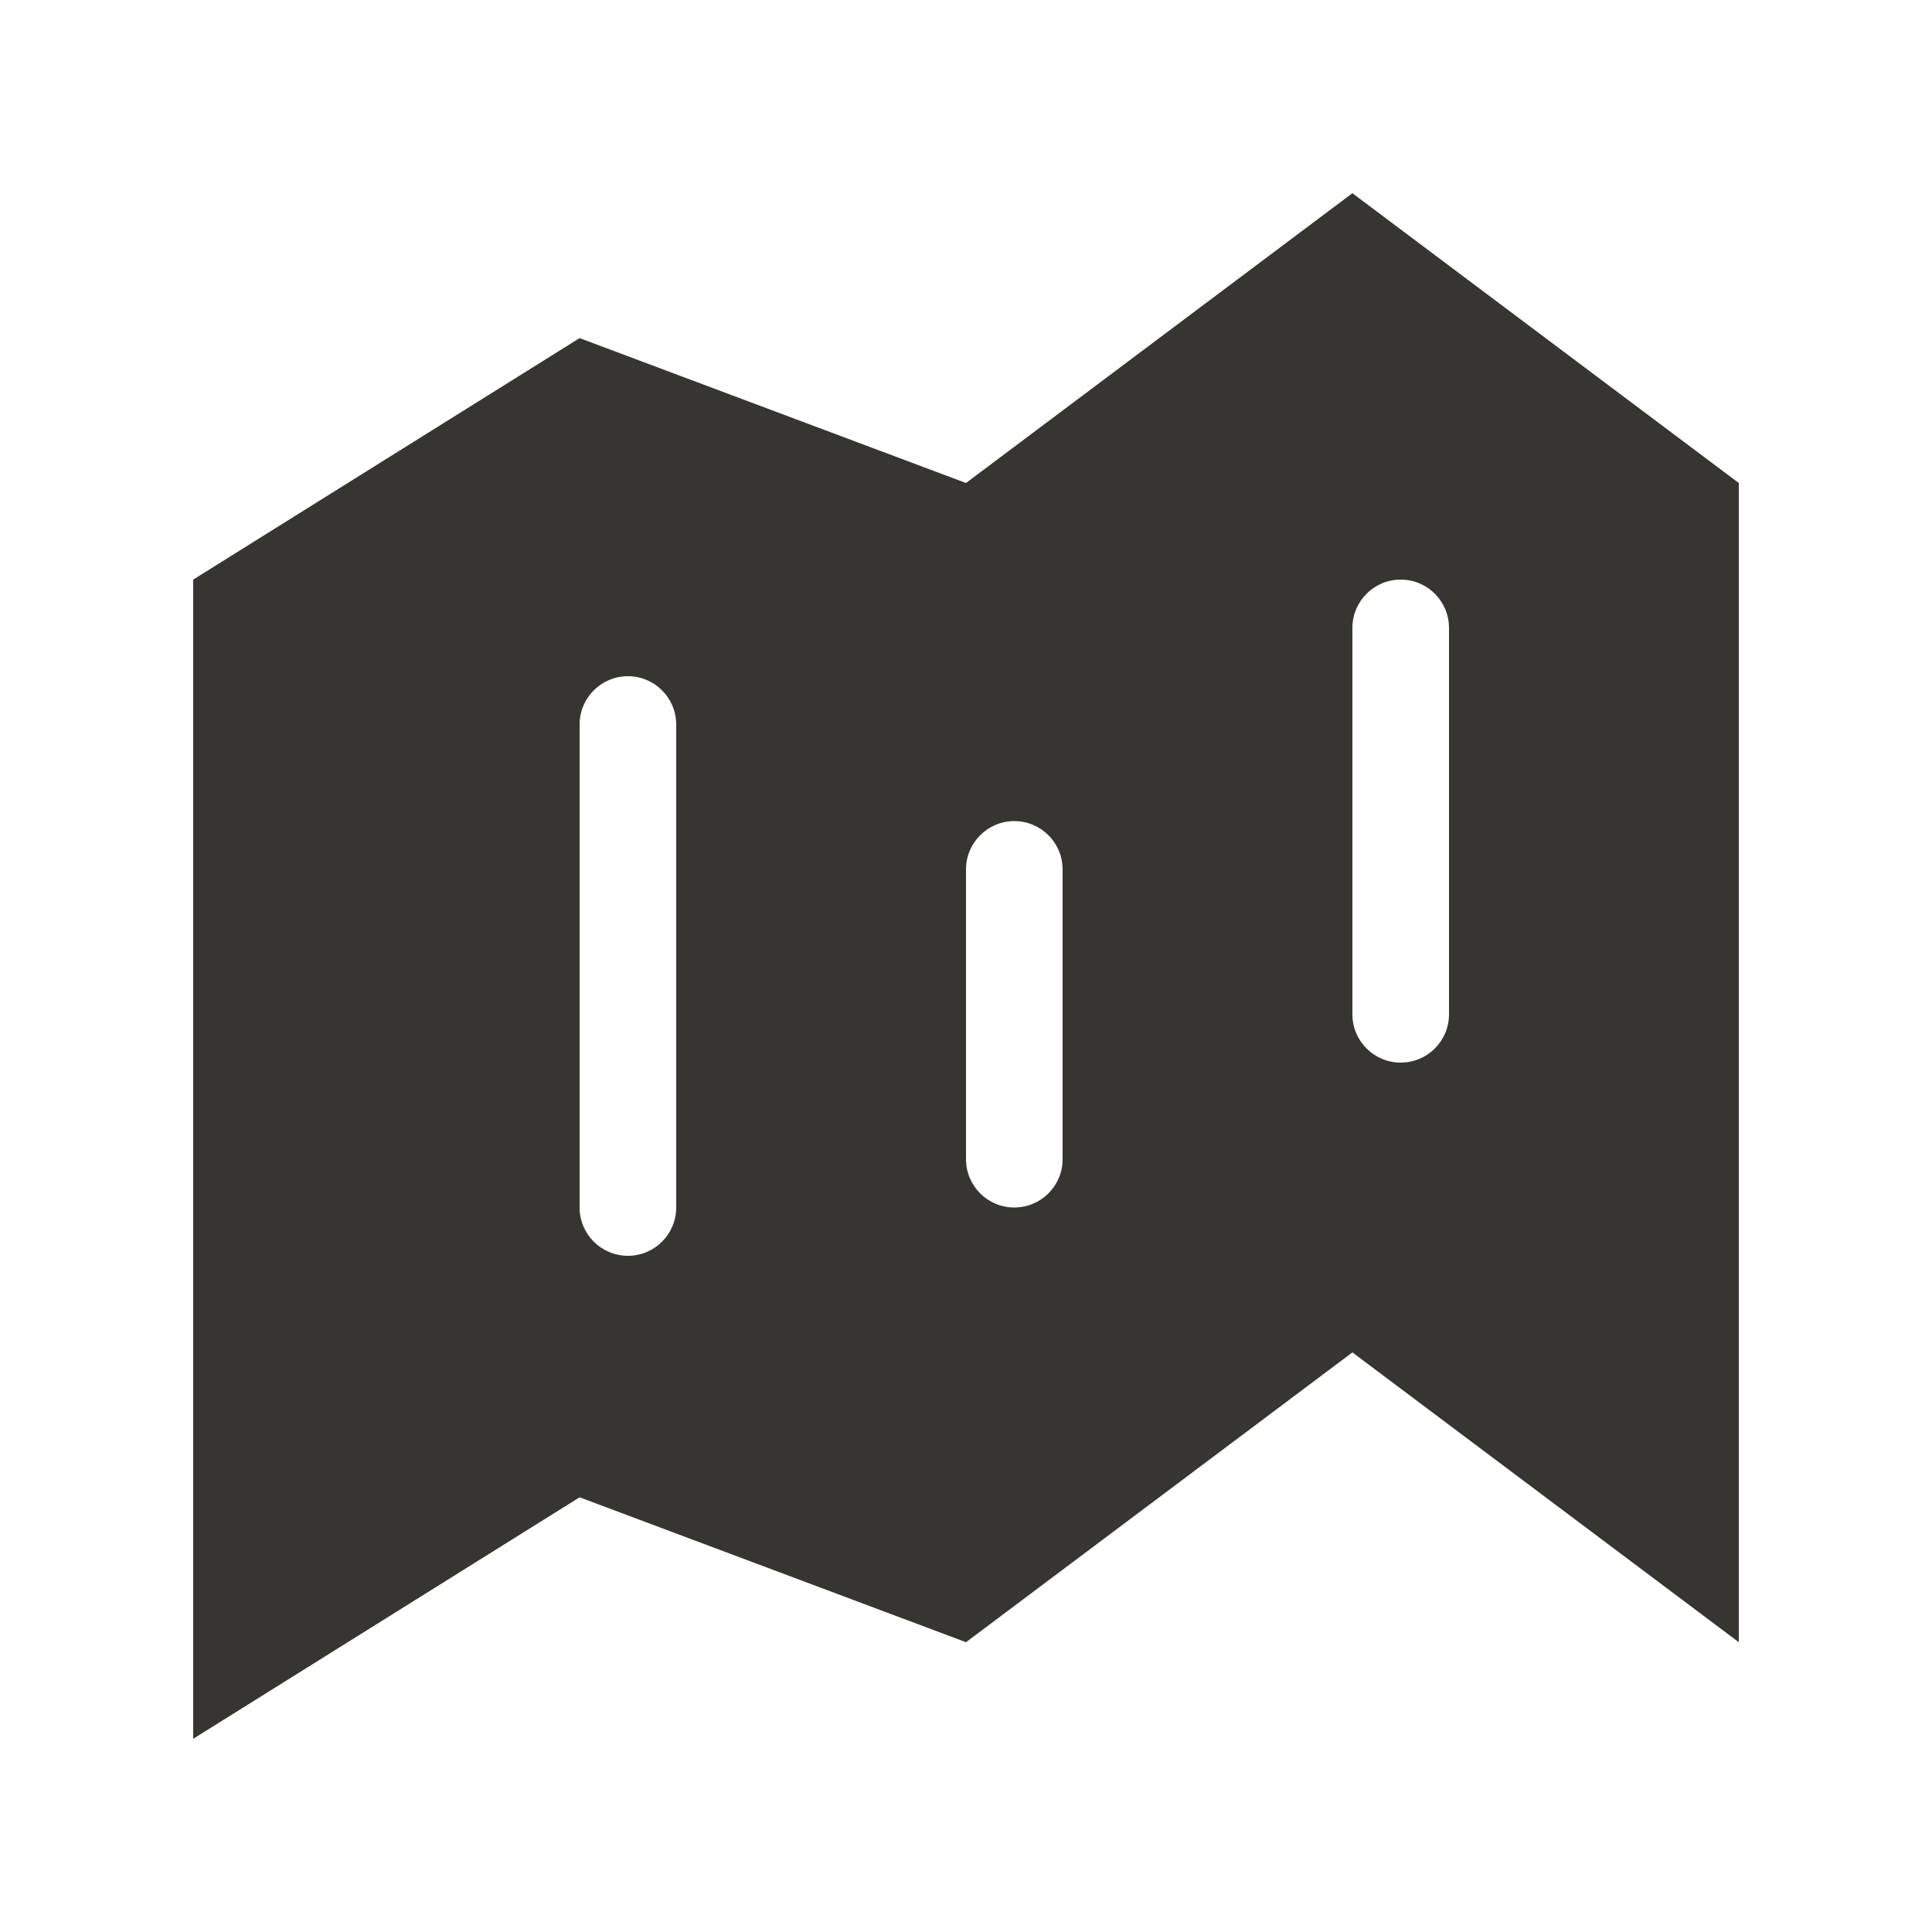 <!-- Generated by IcoMoon.io -->
<svg version="1.1" xmlns="http://www.w3.org/2000/svg" width="40" height="40" viewBox="0 0 40 40">
<title>bm-map</title>
<path fill="#37352f" d="M30 21c0 0.553-0.448 1-1 1s-1-0.447-1-1v-8c0-0.552 0.448-1 1-1s1 0.448 1 1v8zM22 24c0 0.553-0.448 1-1 1s-1-0.447-1-1v-6c0-0.552 0.448-1 1-1s1 0.448 1 1v6zM14 25c0 0.553-0.448 1-1 1s-1-0.447-1-1v-10c0-0.552 0.448-1 1-1s1 0.448 1 1v10zM28 4l-8 6-8-3-8 5v24l8-5 8 3 8-6 8 6v-24l-8-6z"></path>
</svg>
